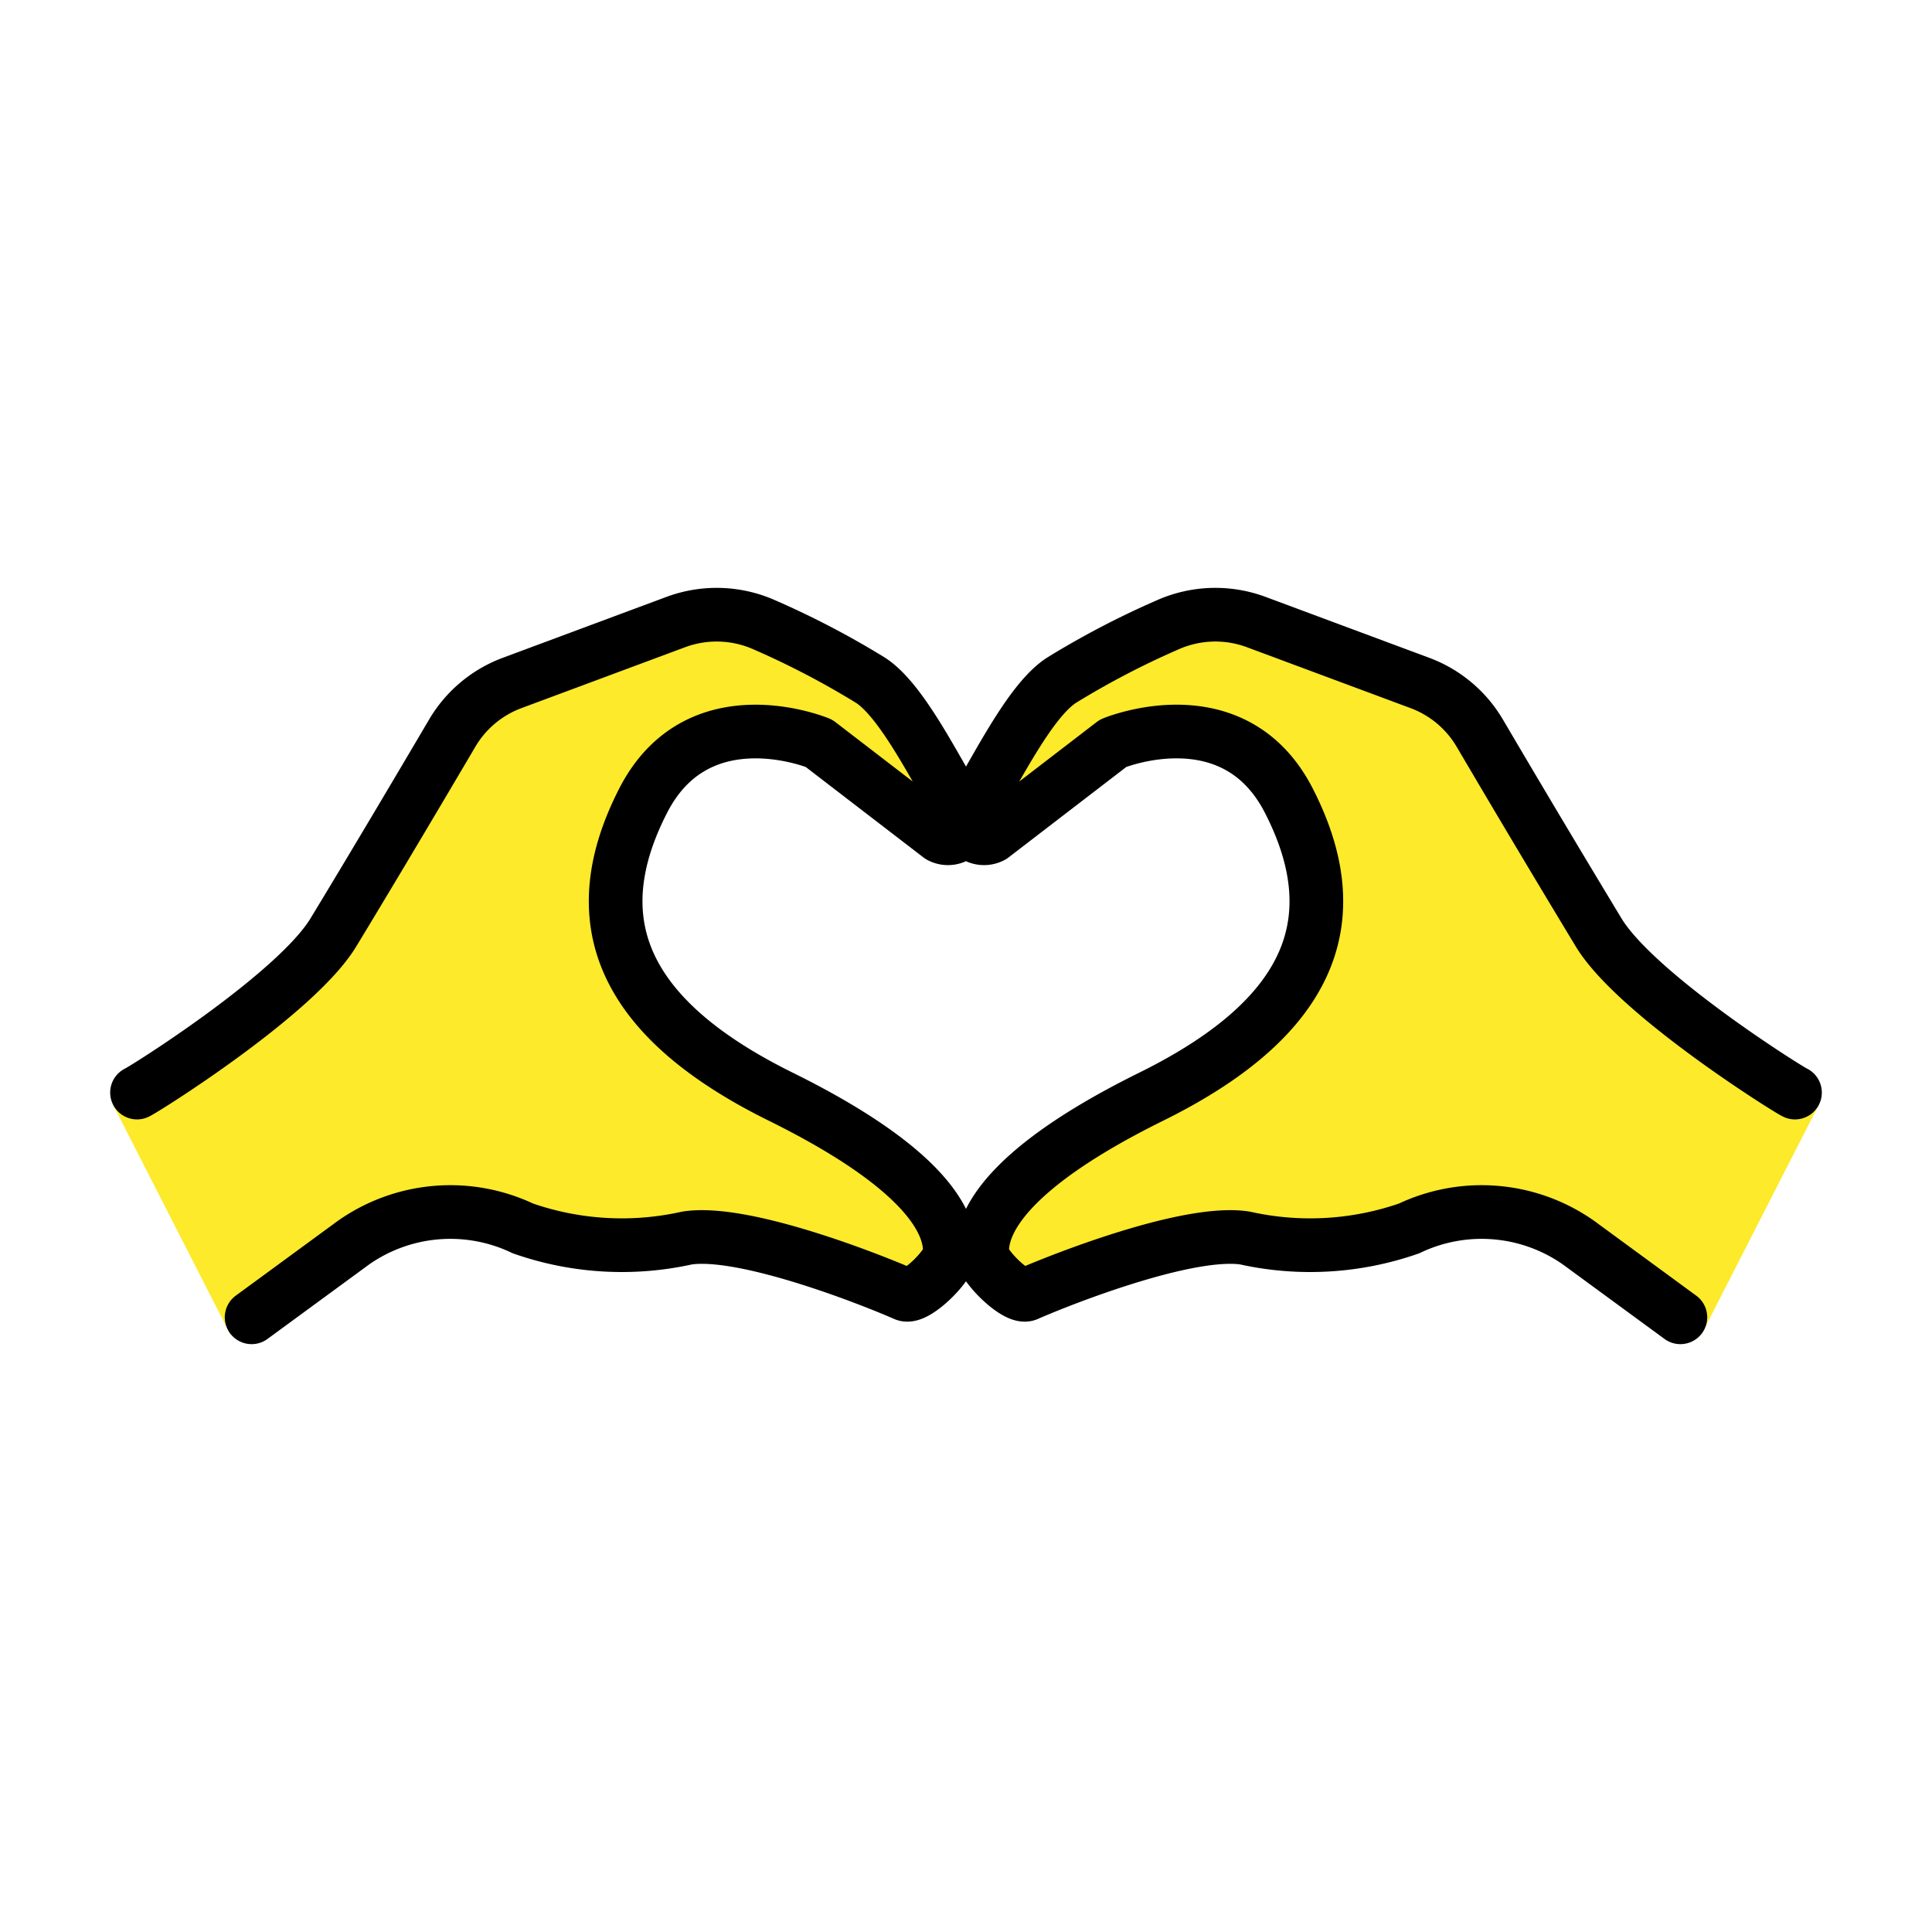 <svg xmlns="http://www.w3.org/2000/svg" width="1em" height="1em" viewBox="0 0 72 72"><g fill="#fcea2b"><path d="M67.78 41.174L63.4 49.75l-.782-.658l-3.799-2.782a6.281 6.281 0 0 0-6.31-.53a11.187 11.187 0 0 1-6.122.358c-2.108-.324-7.41 1.814-8.717 2.388c-.403.176-1.649-1.067-1.673-1.506c-.079-1.393 1.945-3.7 6.902-6.15c6.05-2.99 6.335-6.692 5.125-11.034c-1.21-4.343-6.549-2.136-6.549-2.136l-4.506 3.463a.625.625 0 0 1-.828-.884c.897-1.39 2.183-4.134 3.413-4.928a31.725 31.725 0 0 1 3.936-2.057a4.376 4.376 0 0 1 3.32-.112l6.094 2.268a4.35 4.35 0 0 1 2.237 1.872a701.735 701.735 0 0 0 4.431 7.43c1.411 2.323 7.155 5.91 7.317 5.965z"/><path d="M5.106 40.717c.162-.054 5.905-3.641 7.316-5.965c1.567-2.58 3.41-5.697 4.431-7.43a4.35 4.35 0 0 1 2.237-1.872l6.095-2.268a4.376 4.376 0 0 1 3.32.112a31.725 31.725 0 0 1 3.936 2.057c1.23.794 2.516 3.539 3.413 4.928a.625.625 0 0 1-.828.884L30.519 27.7s-5.339-2.207-6.549 2.136c-1.21 4.342-.925 8.044 5.126 11.034c4.957 2.45 6.98 4.757 6.902 6.15c-.025.44-1.27 1.682-1.673 1.506c-1.308-.574-6.61-2.712-8.718-2.388a11.187 11.187 0 0 1-6.122-.359a6.281 6.281 0 0 0-6.31.531l-3.798 2.782l-.783.658l-4.38-8.576z"/></g><path fill="none" stroke="#000" stroke-linecap="round" stroke-linejoin="round" stroke-width="2" d="M66.894 40.717c-.162-.054-5.905-3.641-7.316-5.965a701.735 701.735 0 0 1-4.431-7.43a4.35 4.35 0 0 0-2.237-1.872l-6.094-2.268a4.376 4.376 0 0 0-3.32.112a31.725 31.725 0 0 0-3.937 2.057c-1.23.794-2.516 3.539-3.413 4.928a.625.625 0 0 0 .828.884l4.507-3.463s4.492-1.876 6.549 2.136c2.245 4.378.925 8.044-5.125 11.033c-4.958 2.45-6.38 4.47-6.3 5.863c.024.439 1.27 1.682 1.673 1.505c1.307-.574 6.007-2.424 8.115-2.1c2.034.453 4.154.33 6.122-.358a6.281 6.281 0 0 1 6.31.53l3.798 2.783M5.106 40.717c.162-.054 5.905-3.641 7.316-5.965c1.567-2.58 3.41-5.697 4.431-7.43a4.35 4.35 0 0 1 2.237-1.872l6.095-2.268a4.376 4.376 0 0 1 3.32.112a31.725 31.725 0 0 1 3.936 2.057c1.23.794 2.516 3.539 3.413 4.928a.625.625 0 0 1-.828.884L30.519 27.7s-4.492-1.875-6.549 2.136c-2.245 4.378-.925 8.044 5.125 11.034c4.958 2.45 6.38 4.468 6.3 5.862c-.024.439-1.27 1.682-1.673 1.505c-1.307-.574-6.007-2.424-8.115-2.1a11.187 11.187 0 0 1-6.122-.358a6.281 6.281 0 0 0-6.31.53l-3.798 2.783"/></svg>